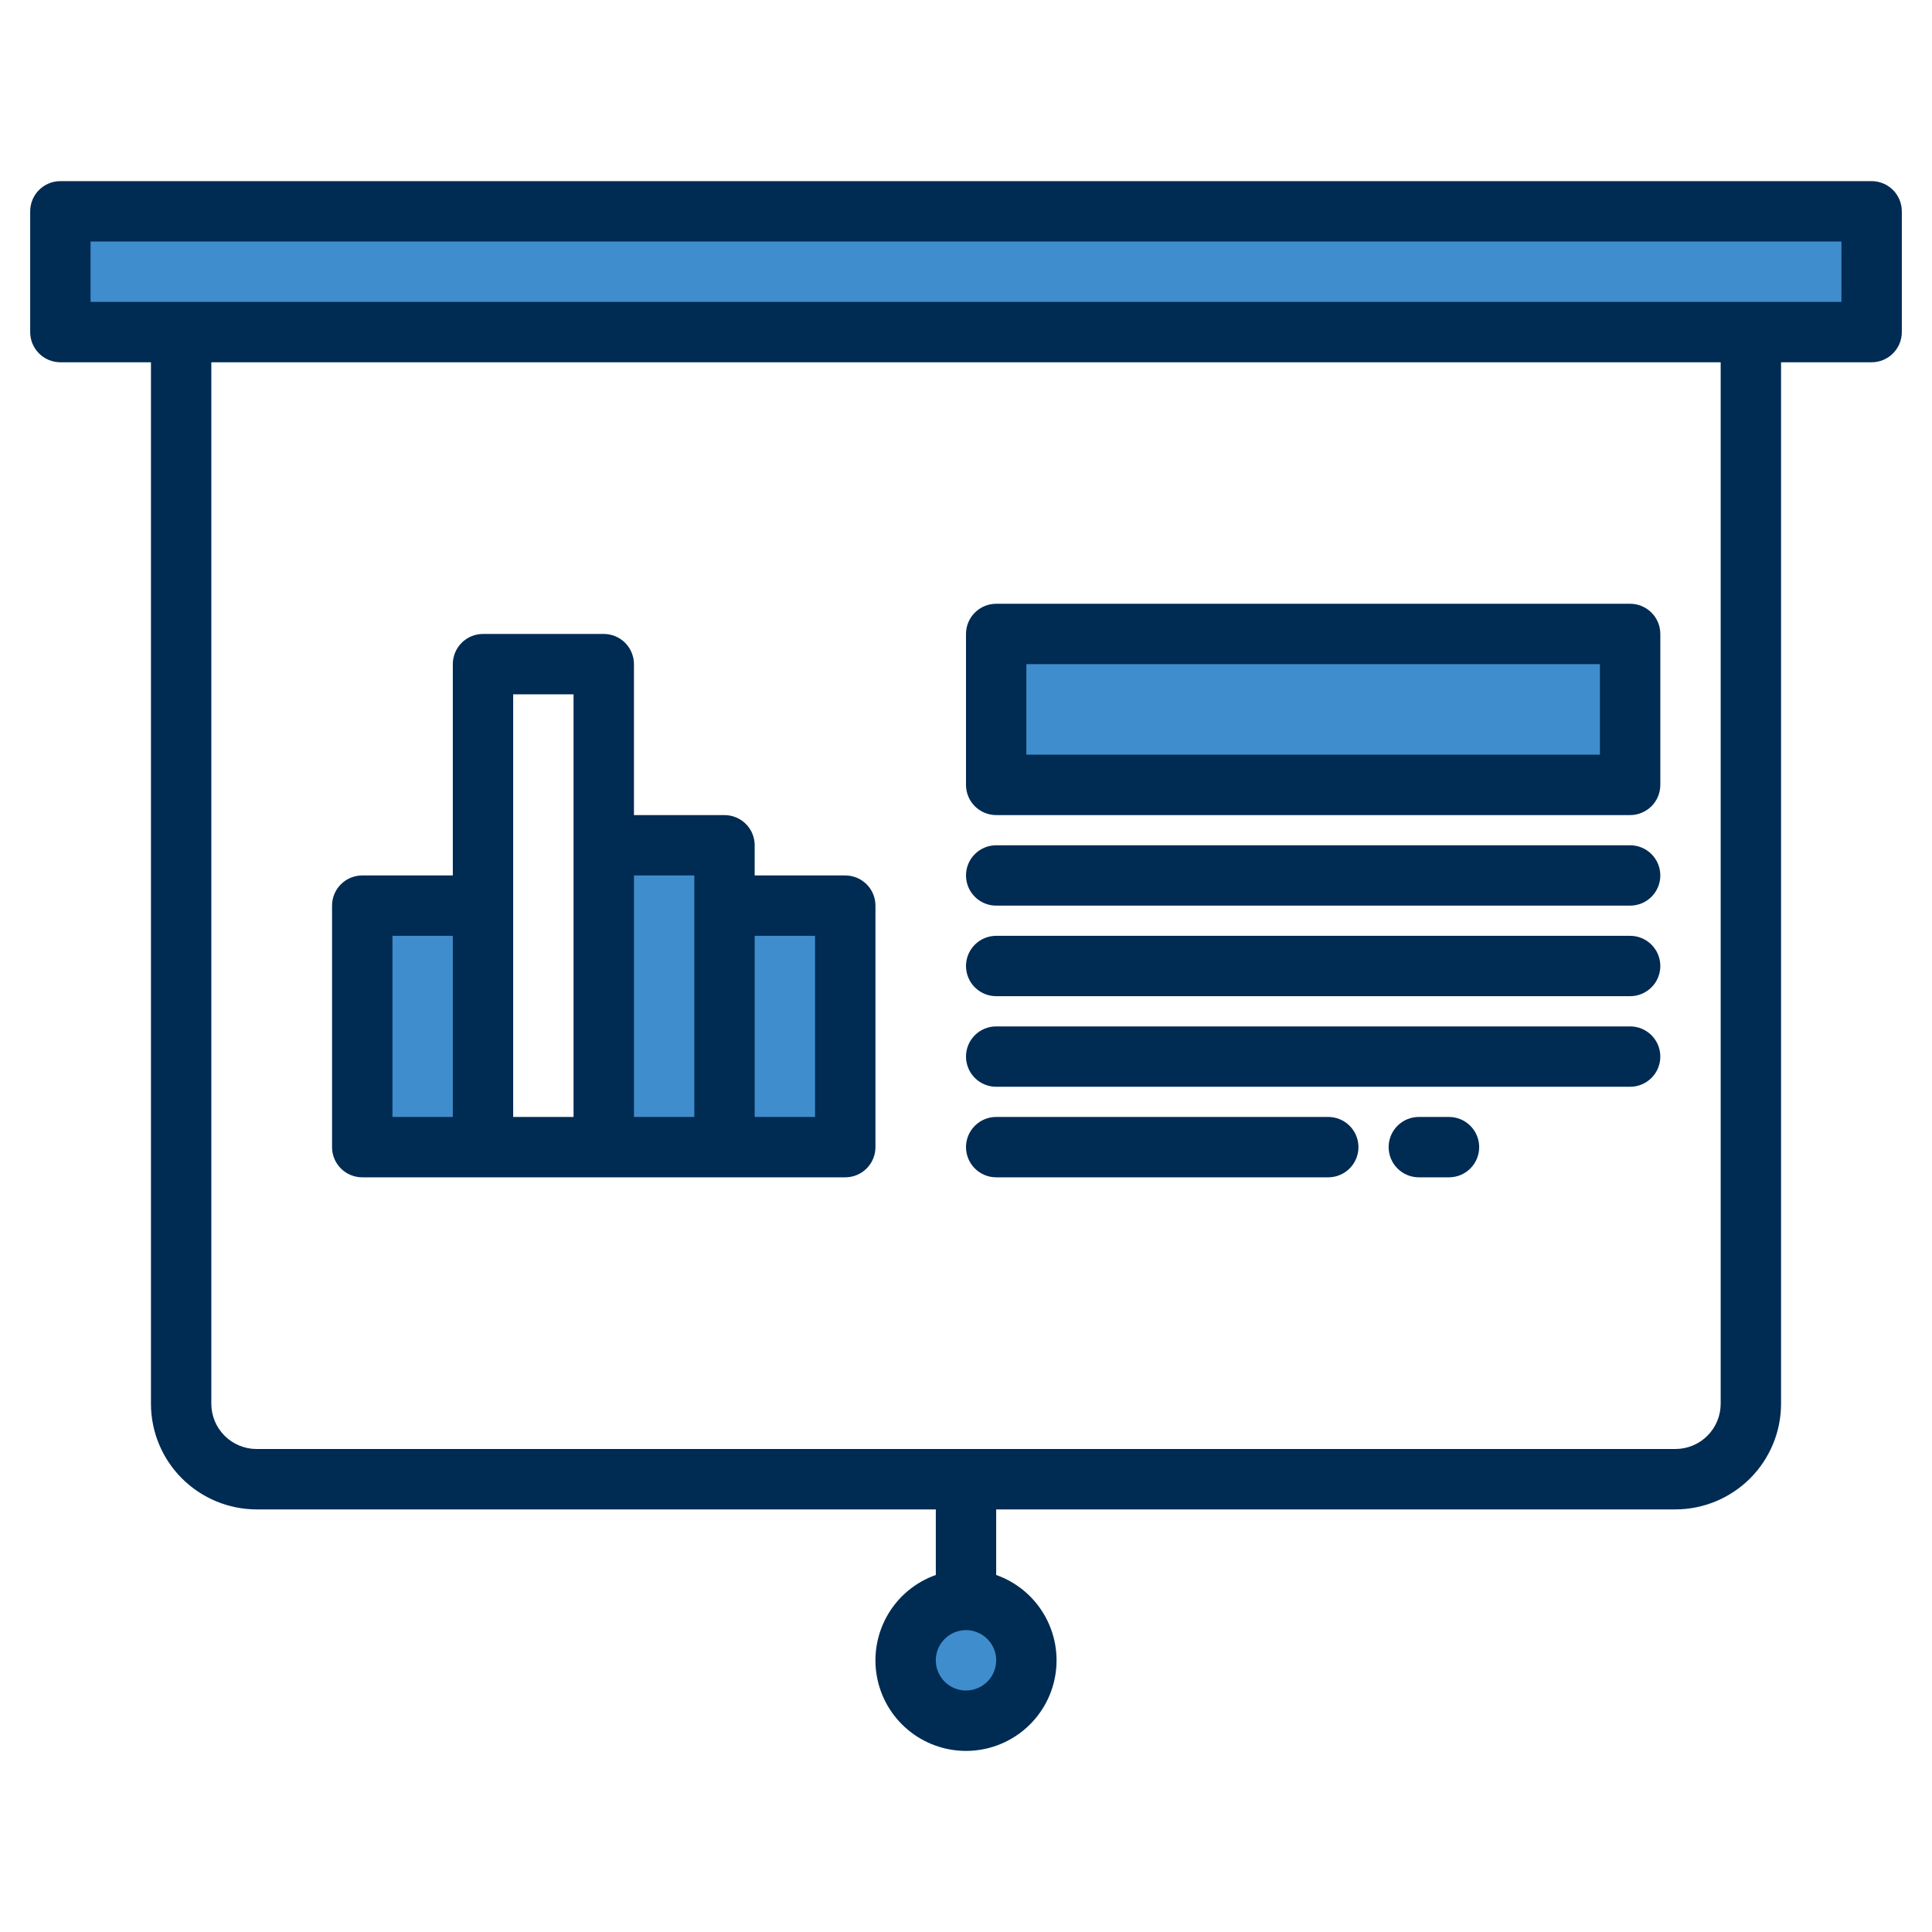 <svg width="45" height="45" viewBox="0 0 45 45" fill="none" xmlns="http://www.w3.org/2000/svg">
<path d="M1.406 4.922H43.594V7.735H1.406V4.922Z" fill="#3F8DCD"/>
<path d="M8.438 21.094H11.25V26.719H8.438V21.094Z" fill="#57A4FF"/>
<path d="M19.688 21.094V26.719H14.062V19.688H16.875V21.094H19.688Z" fill="#57A4FF"/>
<path d="M23.203 14.766H37.969V18.282H23.203V14.766Z" fill="#57A4FF"/>
<path d="M22.5 40.078C23.277 40.078 23.906 39.449 23.906 38.672C23.906 37.895 23.277 37.266 22.5 37.266C21.723 37.266 21.094 37.895 21.094 38.672C21.094 39.449 21.723 40.078 22.5 40.078Z" fill="#3F8DCD"/>
<path d="M8.438 21.094H11.25V26.719H8.438V21.094Z" fill="#3F8DCD"/>
<path d="M16.875 21.094H19.688V26.719H16.875V21.094Z" fill="#3F8DCD"/>
<path d="M14.062 19.688H16.875V26.719H14.062V19.688Z" fill="#3F8DCD"/>
<path d="M23.203 14.766H37.969V18.282H23.203V14.766Z" fill="#3F8DCD"/>
<path d="M43.594 4.219H1.406C1.22 4.219 1.041 4.293 0.909 4.425C0.777 4.557 0.703 4.736 0.703 4.922V7.735C0.703 7.921 0.777 8.1 0.909 8.232C1.041 8.364 1.22 8.438 1.406 8.438H3.516V32.696C3.516 33.348 3.776 33.974 4.237 34.435C4.699 34.896 5.324 35.156 5.977 35.157H21.797V36.684C21.328 36.85 20.932 37.176 20.681 37.605C20.429 38.035 20.337 38.539 20.421 39.029C20.505 39.52 20.76 39.965 21.14 40.285C21.521 40.606 22.002 40.782 22.5 40.782C22.998 40.782 23.479 40.606 23.86 40.285C24.24 39.965 24.495 39.52 24.579 39.029C24.663 38.539 24.571 38.035 24.319 37.605C24.068 37.176 23.672 36.85 23.203 36.684V35.157H39.023C39.676 35.156 40.301 34.896 40.763 34.435C41.224 33.974 41.484 33.348 41.484 32.696V8.438H43.594C43.78 8.438 43.959 8.364 44.091 8.232C44.223 8.1 44.297 7.921 44.297 7.735V4.922C44.297 4.736 44.223 4.557 44.091 4.425C43.959 4.293 43.78 4.219 43.594 4.219ZM22.5 39.375C22.361 39.375 22.225 39.334 22.109 39.257C21.994 39.179 21.904 39.07 21.85 38.941C21.797 38.813 21.783 38.671 21.81 38.535C21.837 38.399 21.904 38.273 22.003 38.175C22.101 38.077 22.226 38.01 22.363 37.983C22.499 37.955 22.641 37.969 22.769 38.023C22.898 38.076 23.007 38.166 23.085 38.282C23.162 38.397 23.203 38.533 23.203 38.672C23.203 38.858 23.129 39.037 22.997 39.169C22.865 39.301 22.686 39.375 22.5 39.375V39.375ZM40.078 32.696C40.078 32.975 39.967 33.243 39.769 33.441C39.571 33.639 39.303 33.75 39.023 33.75H5.977C5.697 33.75 5.429 33.639 5.231 33.441C5.033 33.243 4.922 32.975 4.922 32.696V8.438H40.078V32.696ZM42.891 7.031H2.109V5.625H42.891V7.031Z" fill="#002B53"/>
<path d="M19.688 20.391H17.578V19.688C17.578 19.501 17.504 19.322 17.372 19.191C17.24 19.059 17.061 18.985 16.875 18.985H14.766V15.469C14.766 15.283 14.691 15.104 14.56 14.972C14.428 14.84 14.249 14.766 14.062 14.766H11.25C11.063 14.766 10.885 14.84 10.753 14.972C10.621 15.104 10.547 15.283 10.547 15.469V20.391H8.438C8.251 20.391 8.072 20.465 7.94 20.597C7.808 20.729 7.734 20.907 7.734 21.094V26.719C7.734 26.905 7.808 27.084 7.94 27.216C8.072 27.348 8.251 27.422 8.438 27.422H19.688C19.874 27.422 20.053 27.348 20.185 27.216C20.317 27.084 20.391 26.905 20.391 26.719V21.094C20.391 20.907 20.317 20.729 20.185 20.597C20.053 20.465 19.874 20.391 19.688 20.391ZM10.547 26.016H9.141V21.797H10.547V26.016ZM13.359 26.016H11.953V16.172H13.359V26.016ZM16.172 26.016H14.766V20.391H16.172V26.016ZM18.984 26.016H17.578V21.797H18.984V26.016Z" fill="#002B53"/>
<path d="M23.203 18.985H37.969C38.155 18.985 38.334 18.91 38.466 18.779C38.598 18.647 38.672 18.468 38.672 18.282V14.766C38.672 14.579 38.598 14.4 38.466 14.269C38.334 14.137 38.155 14.063 37.969 14.063H23.203C23.017 14.063 22.838 14.137 22.706 14.269C22.574 14.4 22.5 14.579 22.5 14.766V18.282C22.5 18.468 22.574 18.647 22.706 18.779C22.838 18.91 23.017 18.985 23.203 18.985ZM23.906 15.469H37.266V17.578H23.906V15.469Z" fill="#002B53"/>
<path d="M23.203 21.094H37.969C38.155 21.094 38.334 21.02 38.466 20.888C38.598 20.756 38.672 20.577 38.672 20.391C38.672 20.204 38.598 20.026 38.466 19.894C38.334 19.762 38.155 19.688 37.969 19.688H23.203C23.017 19.688 22.838 19.762 22.706 19.894C22.574 20.026 22.5 20.204 22.5 20.391C22.5 20.577 22.574 20.756 22.706 20.888C22.838 21.02 23.017 21.094 23.203 21.094Z" fill="#002B53"/>
<path d="M23.203 23.203H37.969C38.155 23.203 38.334 23.129 38.466 22.997C38.598 22.866 38.672 22.687 38.672 22.5C38.672 22.314 38.598 22.135 38.466 22.003C38.334 21.871 38.155 21.797 37.969 21.797H23.203C23.017 21.797 22.838 21.871 22.706 22.003C22.574 22.135 22.5 22.314 22.5 22.5C22.5 22.687 22.574 22.866 22.706 22.997C22.838 23.129 23.017 23.203 23.203 23.203Z" fill="#002B53"/>
<path d="M23.203 25.313H37.969C38.155 25.313 38.334 25.239 38.466 25.107C38.598 24.975 38.672 24.796 38.672 24.61C38.672 24.423 38.598 24.244 38.466 24.112C38.334 23.981 38.155 23.907 37.969 23.907H23.203C23.017 23.907 22.838 23.981 22.706 24.112C22.574 24.244 22.5 24.423 22.5 24.61C22.5 24.796 22.574 24.975 22.706 25.107C22.838 25.239 23.017 25.313 23.203 25.313Z" fill="#002B53"/>
<path d="M23.203 27.422H30.938C31.124 27.422 31.303 27.348 31.435 27.216C31.567 27.084 31.641 26.905 31.641 26.719C31.641 26.532 31.567 26.354 31.435 26.222C31.303 26.09 31.124 26.016 30.938 26.016H23.203C23.017 26.016 22.838 26.09 22.706 26.222C22.574 26.354 22.5 26.532 22.5 26.719C22.5 26.905 22.574 27.084 22.706 27.216C22.838 27.348 23.017 27.422 23.203 27.422Z" fill="#002B53"/>
<path d="M33.75 26.016H33.047C32.86 26.016 32.682 26.09 32.55 26.222C32.418 26.354 32.344 26.532 32.344 26.719C32.344 26.905 32.418 27.084 32.55 27.216C32.682 27.348 32.86 27.422 33.047 27.422H33.75C33.937 27.422 34.115 27.348 34.247 27.216C34.379 27.084 34.453 26.905 34.453 26.719C34.453 26.532 34.379 26.354 34.247 26.222C34.115 26.09 33.937 26.016 33.75 26.016Z" fill="#002B53"/>
</svg>
